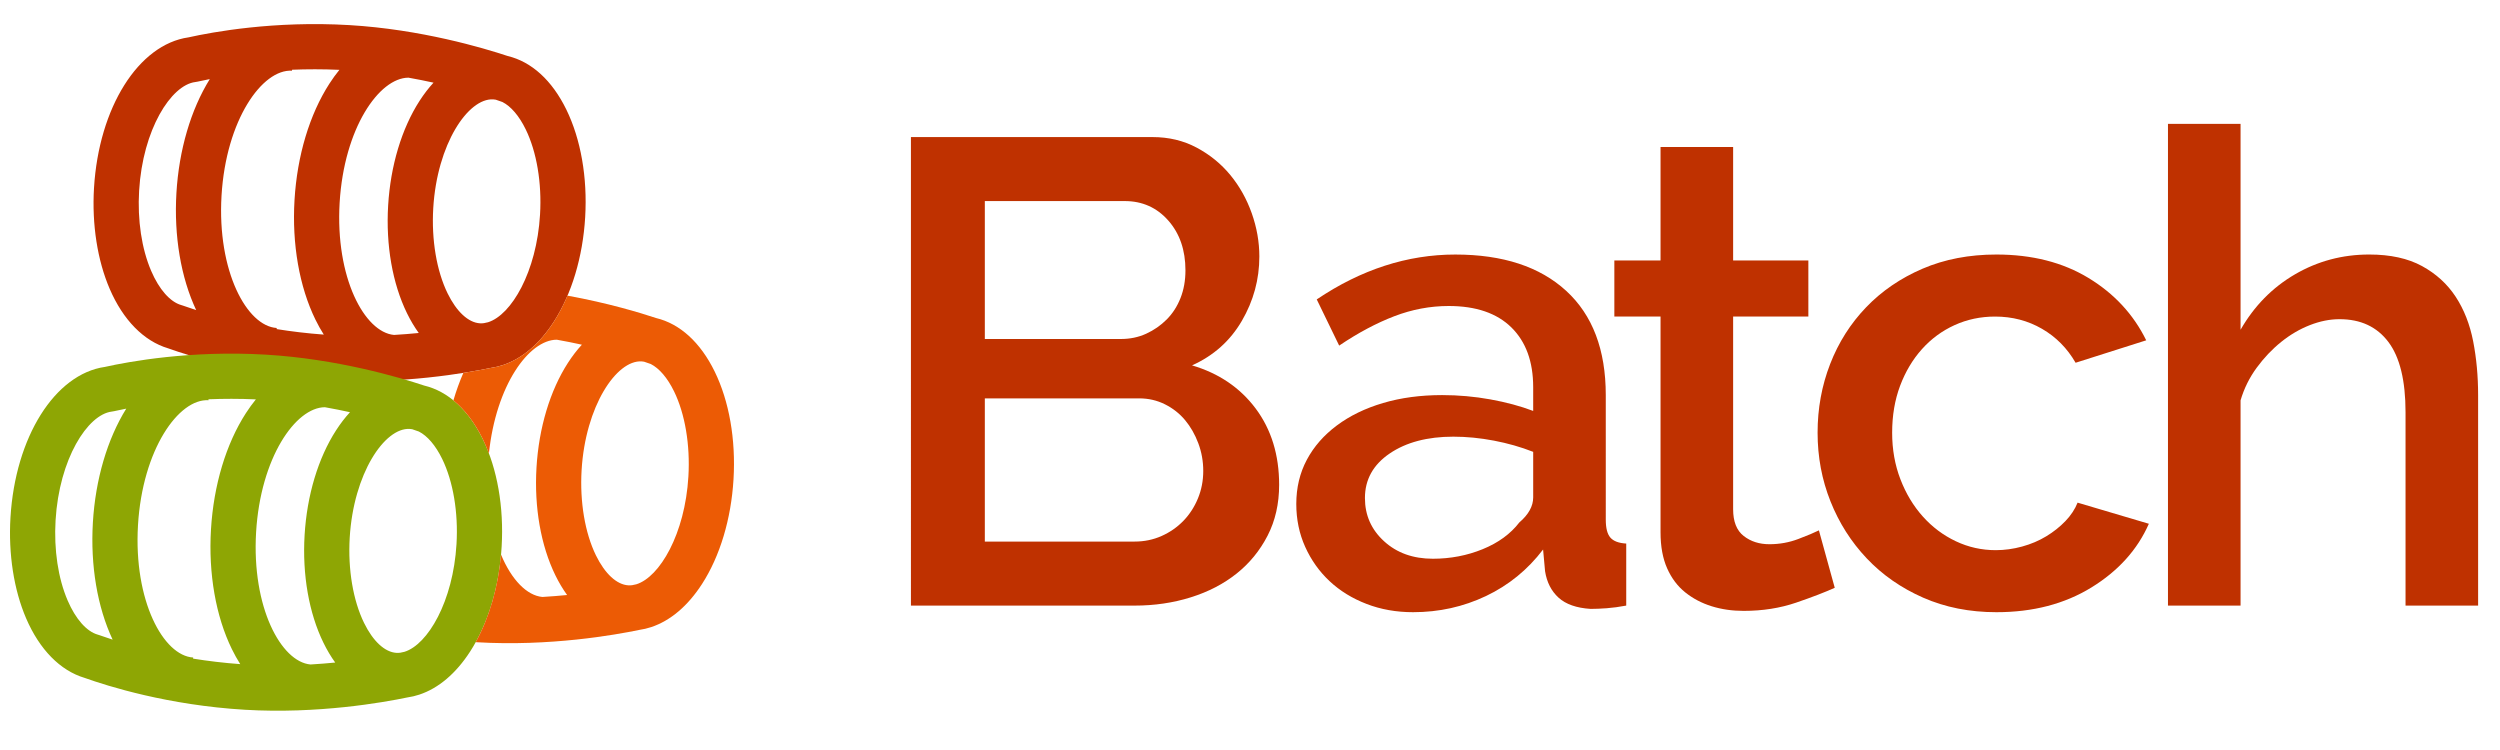 <?xml version="1.0" encoding="utf-8"?>
<!-- Generator: Adobe Illustrator 19.1.0, SVG Export Plug-In . SVG Version: 6.00 Build 0)  -->
<svg version="1.1" id="Layer_1" xmlns="http://www.w3.org/2000/svg" xmlns:xlink="http://www.w3.org/1999/xlink" x="0px" y="0px"
	 width="250px" height="75px" viewBox="0 0 250 75" style="enable-background:new 0 0 250 75;" xml:space="preserve">
<style type="text/css">
	.st0{fill:#BF3100;}
	.st1{fill:#8EA604;}
	.st2{fill:#EC5B05;}
</style>
<g>
	<g>
		<g>
			<path class="st0" d="M56.631,10.95c-1.427-2.918-3.476-4.777-5.855-5.347c-2.465-0.818-8.708-2.669-15.828-3.092
				C27.424,2.064,21.254,3.2,18.852,3.736C13.844,4.447,9.878,10.755,9.4,18.804c-0.216,3.644,0.34,7.223,1.567,10.077
				c1.34,3.118,3.413,5.227,5.844,5.951c2.31,0.826,8.358,2.734,16.029,3.189c7.282,0.432,13.83-0.727,16.251-1.232
				c0.403-0.057,0.801-0.152,1.192-0.281c0.005-0.002,0.01-0.003,0.014-0.005c1.901-0.633,3.649-2.103,5.073-4.31
				c1.793-2.777,2.911-6.497,3.147-10.472S58.083,13.92,56.631,10.95z M40.699,31.322c0.355,0.726,0.749,1.386,1.176,1.977
				c-0.783,0.077-1.61,0.144-2.472,0.195c-2.945-0.267-5.886-5.716-5.439-13.231c0.442-7.441,3.942-12.479,6.88-12.496
				c0.877,0.156,1.717,0.325,2.508,0.499c-0.49,0.534-0.956,1.138-1.391,1.812c-1.793,2.777-2.911,6.497-3.147,10.472
				C38.577,24.527,39.247,28.352,40.699,31.322z M22.153,19.562c0.45-7.582,4.075-12.668,7.046-12.492l0.006-0.096
				c1.477-0.059,3.066-0.065,4.736,0.01c-0.345,0.425-0.678,0.883-0.996,1.375c-1.99,3.082-3.23,7.214-3.493,11.635
				s0.48,8.671,2.091,11.967c0.26,0.532,0.54,1.031,0.836,1.498c-1.672-0.122-3.252-0.316-4.714-0.55l0.007-0.111
				C24.7,32.623,21.703,27.143,22.153,19.562z M18.126,30.507c-1.115-0.317-2.211-1.56-3.007-3.412
				c-0.954-2.219-1.383-5.069-1.207-8.024c0.364-6.13,3.198-10.568,5.616-10.867c0.074-0.009,0.148-0.022,0.221-0.038
				c0.328-0.074,0.742-0.162,1.231-0.257c-1.898,3.054-3.082,7.081-3.338,11.384c-0.256,4.311,0.446,8.457,1.975,11.716
				c-0.54-0.173-0.993-0.329-1.342-0.455C18.225,30.537,18.176,30.522,18.126,30.507z M48.8,32.226
				c-0.101,0.023-0.24,0.053-0.415,0.09c-0.129,0.016-0.258,0.024-0.385,0.016c-1.163-0.069-2.344-1.161-3.241-2.996
				c-1.099-2.249-1.622-5.354-1.434-8.518c0.381-6.409,3.484-11.03,6.005-10.88c0.083,0.005,0.166,0.016,0.248,0.032
				c0.338,0.113,0.565,0.194,0.664,0.23c0.85,0.432,1.667,1.38,2.328,2.734c1.099,2.249,1.622,5.354,1.434,8.518
				C53.664,27.197,51.135,31.502,48.8,32.226z"/>
		</g>
		<g>
			<path class="st1" d="M48.277,43.904c-1.427-2.918-3.476-4.777-5.855-5.347c-2.465-0.818-8.708-2.669-15.828-3.092
				C19.07,35.018,12.9,36.154,10.498,36.69c-5.008,0.711-8.974,7.019-9.452,15.069c-0.216,3.644,0.34,7.223,1.567,10.077
				c1.34,3.118,3.413,5.227,5.844,5.951c2.31,0.826,8.358,2.734,16.029,3.189c7.282,0.432,13.83-0.727,16.251-1.232
				c0.403-0.057,0.801-0.152,1.192-0.281c0.005-0.002,0.01-0.003,0.014-0.005c1.901-0.633,3.649-2.103,5.073-4.31
				c1.793-2.777,2.911-6.497,3.147-10.472S49.729,46.874,48.277,43.904z M32.345,64.277c0.355,0.726,0.749,1.386,1.176,1.977
				c-0.783,0.077-1.61,0.144-2.472,0.195c-2.945-0.267-5.886-5.716-5.439-13.231c0.442-7.441,3.942-12.479,6.88-12.496
				c0.877,0.156,1.717,0.325,2.508,0.499c-0.49,0.534-0.956,1.138-1.391,1.812c-1.793,2.777-2.911,6.497-3.147,10.472
				C30.223,57.481,30.893,61.306,32.345,64.277z M13.799,52.516c0.45-7.582,4.075-12.668,7.046-12.492l0.006-0.096
				c1.477-0.059,3.066-0.065,4.736,0.01c-0.345,0.425-0.678,0.883-0.996,1.375c-1.99,3.082-3.23,7.214-3.493,11.635
				s0.48,8.671,2.091,11.967c0.26,0.532,0.54,1.031,0.836,1.498c-1.672-0.122-3.252-0.316-4.714-0.55l0.007-0.111
				C16.346,65.577,13.349,60.097,13.799,52.516z M9.772,63.462c-1.115-0.317-2.211-1.56-3.007-3.412
				c-0.954-2.219-1.383-5.069-1.207-8.024c0.364-6.13,3.198-10.568,5.616-10.867c0.074-0.009,0.148-0.022,0.221-0.038
				c0.328-0.074,0.742-0.162,1.231-0.257c-1.898,3.054-3.082,7.081-3.338,11.384c-0.256,4.311,0.446,8.457,1.975,11.716
				c-0.54-0.173-0.993-0.329-1.342-0.455C9.871,63.492,9.822,63.476,9.772,63.462z M40.446,65.181
				c-0.101,0.023-0.24,0.053-0.415,0.09c-0.129,0.016-0.258,0.024-0.385,0.016c-1.163-0.069-2.344-1.161-3.241-2.996
				c-1.099-2.249-1.622-5.354-1.434-8.518c0.381-6.409,3.484-11.03,6.005-10.88c0.083,0.005,0.166,0.016,0.248,0.032
				c0.338,0.113,0.565,0.194,0.664,0.23c0.85,0.432,1.667,1.38,2.328,2.734c1.099,2.249,1.622,5.354,1.434,8.518
				C45.31,60.151,42.781,64.457,40.446,65.181z"/>
		</g>
		<path class="st2" d="M71.467,37.152c-1.427-2.918-3.476-4.777-5.855-5.347c-1.611-0.535-4.836-1.51-8.864-2.24
			c-0.4,0.943-0.86,1.826-1.378,2.629c-1.425,2.207-3.172,3.677-5.073,4.31c-0.005,0.002-0.01,0.003-0.014,0.005
			c-0.392,0.129-0.789,0.224-1.192,0.281c-0.646,0.135-1.588,0.316-2.757,0.501c-0.378,0.87-0.711,1.787-0.992,2.745
			c1.14,0.93,2.136,2.232,2.936,3.869c0.225,0.46,0.428,0.942,0.615,1.44c0.707-6.821,3.999-11.359,6.787-11.375
			c0.877,0.156,1.717,0.325,2.508,0.499c-0.491,0.534-0.956,1.138-1.391,1.812c-1.793,2.777-2.911,6.497-3.147,10.472
			s0.434,7.801,1.885,10.771c0.355,0.726,0.749,1.386,1.176,1.977c-0.783,0.077-1.61,0.144-2.472,0.195
			c-1.542-0.14-3.081-1.701-4.135-4.233c-0.291,3.253-1.175,6.298-2.534,8.753c0.035,0.002,0.07,0.005,0.105,0.007
			c7.282,0.432,13.83-0.727,16.251-1.232c0.403-0.057,0.801-0.152,1.192-0.281c0.005-0.002,0.01-0.003,0.014-0.005
			c1.901-0.633,3.649-2.103,5.073-4.31c1.793-2.777,2.911-6.497,3.147-10.472C73.589,43.947,72.919,40.122,71.467,37.152z
			 M63.635,58.428c-0.101,0.023-0.24,0.054-0.415,0.09c-0.129,0.016-0.258,0.024-0.385,0.016c-1.163-0.069-2.344-1.161-3.241-2.996
			c-1.099-2.249-1.622-5.354-1.434-8.518c0.381-6.409,3.484-11.03,6.005-10.88c0.083,0.005,0.166,0.016,0.248,0.032
			c0.338,0.113,0.565,0.194,0.664,0.23c0.85,0.432,1.667,1.38,2.328,2.734c1.099,2.249,1.622,5.354,1.434,8.518
			C68.5,53.399,65.971,57.704,63.635,58.428z"/>
	</g>
	<g>
		<path class="st0" d="M127.914,48.483c0,1.892-0.385,3.586-1.154,5.081c-0.77,1.496-1.805,2.761-3.102,3.795
			c-1.299,1.034-2.827,1.826-4.586,2.376c-1.76,0.551-3.63,0.825-5.609,0.825h-22.37V13.707h24.152c1.627,0,3.102,0.352,4.421,1.056
			c1.319,0.704,2.442,1.617,3.365,2.738c0.924,1.122,1.638,2.398,2.145,3.827c0.505,1.43,0.759,2.871,0.759,4.322
			c0,2.288-0.583,4.432-1.749,6.434c-1.166,2.002-2.827,3.487-4.982,4.454c2.683,0.792,4.806,2.233,6.368,4.322
			C127.132,42.951,127.914,45.492,127.914,48.483z M98.483,20.108v13.792h13.594c0.924,0,1.77-0.175,2.541-0.528
			c0.769-0.352,1.452-0.825,2.046-1.419c0.594-0.594,1.056-1.308,1.386-2.145c0.33-0.835,0.495-1.759,0.495-2.772
			c0-2.023-0.572-3.684-1.716-4.982c-1.144-1.297-2.596-1.947-4.355-1.947H98.483z M120.325,47.097c0-0.967-0.165-1.891-0.495-2.771
			c-0.33-0.88-0.77-1.65-1.32-2.31c-0.551-0.66-1.221-1.188-2.013-1.584c-0.792-0.396-1.65-0.594-2.573-0.594H98.483v14.319h14.979
			c0.967,0,1.869-0.187,2.705-0.561c0.835-0.373,1.561-0.88,2.178-1.518c0.615-0.637,1.099-1.386,1.452-2.244
			C120.149,48.978,120.325,48.065,120.325,47.097z"/>
		<path class="st0" d="M141.309,61.219c-1.673,0-3.223-0.275-4.652-0.825c-1.43-0.549-2.662-1.308-3.696-2.276
			c-1.034-0.967-1.847-2.112-2.442-3.432c-0.594-1.319-0.89-2.748-0.89-4.289c0-1.627,0.351-3.102,1.056-4.422
			c0.703-1.319,1.704-2.463,3.002-3.431c1.297-0.967,2.838-1.716,4.62-2.243c1.781-0.528,3.75-0.792,5.906-0.792
			c1.627,0,3.233,0.143,4.817,0.429c1.584,0.287,3.013,0.671,4.289,1.155v-2.376c0-2.551-0.726-4.542-2.178-5.972
			c-1.452-1.429-3.542-2.145-6.269-2.145c-1.848,0-3.662,0.341-5.444,1.023c-1.781,0.683-3.619,1.661-5.51,2.937l-2.243-4.619
			c4.443-2.991,9.062-4.487,13.858-4.487c4.75,0,8.446,1.211,11.085,3.629c2.64,2.42,3.96,5.896,3.96,10.426V51.98
			c0,0.837,0.154,1.43,0.462,1.782c0.307,0.352,0.835,0.551,1.583,0.594v6.203c-0.704,0.132-1.352,0.22-1.947,0.264
			c-0.594,0.043-1.133,0.066-1.616,0.066c-1.409-0.089-2.475-0.462-3.201-1.121c-0.726-0.66-1.177-1.54-1.352-2.64l-0.198-2.178
			c-1.54,2.024-3.443,3.574-5.708,4.652C146.334,60.68,143.904,61.219,141.309,61.219z M143.289,55.874
			c1.759,0,3.42-0.319,4.982-0.957c1.561-0.637,2.782-1.528,3.662-2.672c0.924-0.792,1.386-1.627,1.386-2.507v-4.553
			c-1.232-0.484-2.541-0.858-3.926-1.122c-1.386-0.264-2.739-0.396-4.058-0.396c-2.597,0-4.718,0.561-6.368,1.683
			c-1.65,1.121-2.474,2.607-2.474,4.454c0,1.716,0.637,3.157,1.914,4.322C139.681,55.291,141.309,55.874,143.289,55.874z"/>
		<path class="st0" d="M183.475,58.778c-0.968,0.44-2.255,0.935-3.86,1.485c-1.607,0.549-3.355,0.825-5.246,0.825
			c-1.145,0-2.211-0.154-3.2-0.462c-0.99-0.307-1.871-0.769-2.64-1.385c-0.77-0.616-1.376-1.419-1.815-2.409
			c-0.44-0.99-0.66-2.188-0.66-3.597V31.656h-4.619v-5.609h4.619v-11.35h7.259v11.35h7.523v5.609h-7.523v19.269
			c0,1.232,0.352,2.123,1.056,2.672c0.703,0.551,1.561,0.825,2.574,0.825c1.011,0,1.98-0.175,2.903-0.528
			c0.923-0.351,1.605-0.637,2.045-0.858L183.475,58.778z"/>
		<path class="st0" d="M181.759,43.27c0-2.419,0.418-4.707,1.254-6.863c0.835-2.155,2.034-4.047,3.596-5.675
			c1.561-1.627,3.441-2.914,5.642-3.86c2.199-0.945,4.663-1.419,7.391-1.419c3.564,0,6.632,0.782,9.205,2.343
			c2.574,1.562,4.498,3.641,5.774,6.236l-7.061,2.244c-0.837-1.452-1.958-2.584-3.365-3.398c-1.409-0.814-2.97-1.221-4.686-1.221
			c-1.452,0-2.804,0.287-4.058,0.858c-1.254,0.572-2.342,1.375-3.266,2.409c-0.924,1.034-1.65,2.255-2.178,3.662
			c-0.528,1.408-0.792,2.97-0.792,4.685c0,1.673,0.274,3.223,0.825,4.652c0.549,1.43,1.297,2.673,2.243,3.729
			c0.945,1.056,2.046,1.881,3.3,2.474c1.254,0.594,2.584,0.891,3.993,0.891c0.879,0,1.759-0.121,2.639-0.363
			c0.88-0.241,1.683-0.582,2.409-1.023c0.726-0.439,1.363-0.945,1.914-1.518c0.55-0.571,0.957-1.188,1.221-1.848l7.127,2.112
			c-1.145,2.596-3.058,4.718-5.741,6.368c-2.684,1.65-5.851,2.475-9.502,2.475c-2.684,0-5.125-0.485-7.325-1.452
			s-4.081-2.277-5.642-3.927c-1.562-1.65-2.771-3.552-3.629-5.708C182.188,47.977,181.759,45.69,181.759,43.27z"/>
		<path class="st0" d="M247.813,60.559h-7.259V41.224c0-3.168-0.572-5.51-1.716-7.028c-1.145-1.518-2.772-2.277-4.883-2.277
			c-0.968,0-1.958,0.198-2.97,0.594c-1.013,0.396-1.969,0.957-2.871,1.683c-0.902,0.726-1.716,1.584-2.442,2.573
			s-1.265,2.079-1.616,3.267v20.522h-7.259V12.387h7.259v20.588c1.363-2.375,3.178-4.223,5.444-5.543
			c2.266-1.32,4.74-1.98,7.424-1.98c2.112,0,3.871,0.386,5.279,1.155c1.407,0.77,2.529,1.793,3.365,3.068
			c0.835,1.276,1.419,2.761,1.749,4.454c0.33,1.694,0.495,3.487,0.495,5.378V60.559z"/>
	</g>
</g>
</svg>
